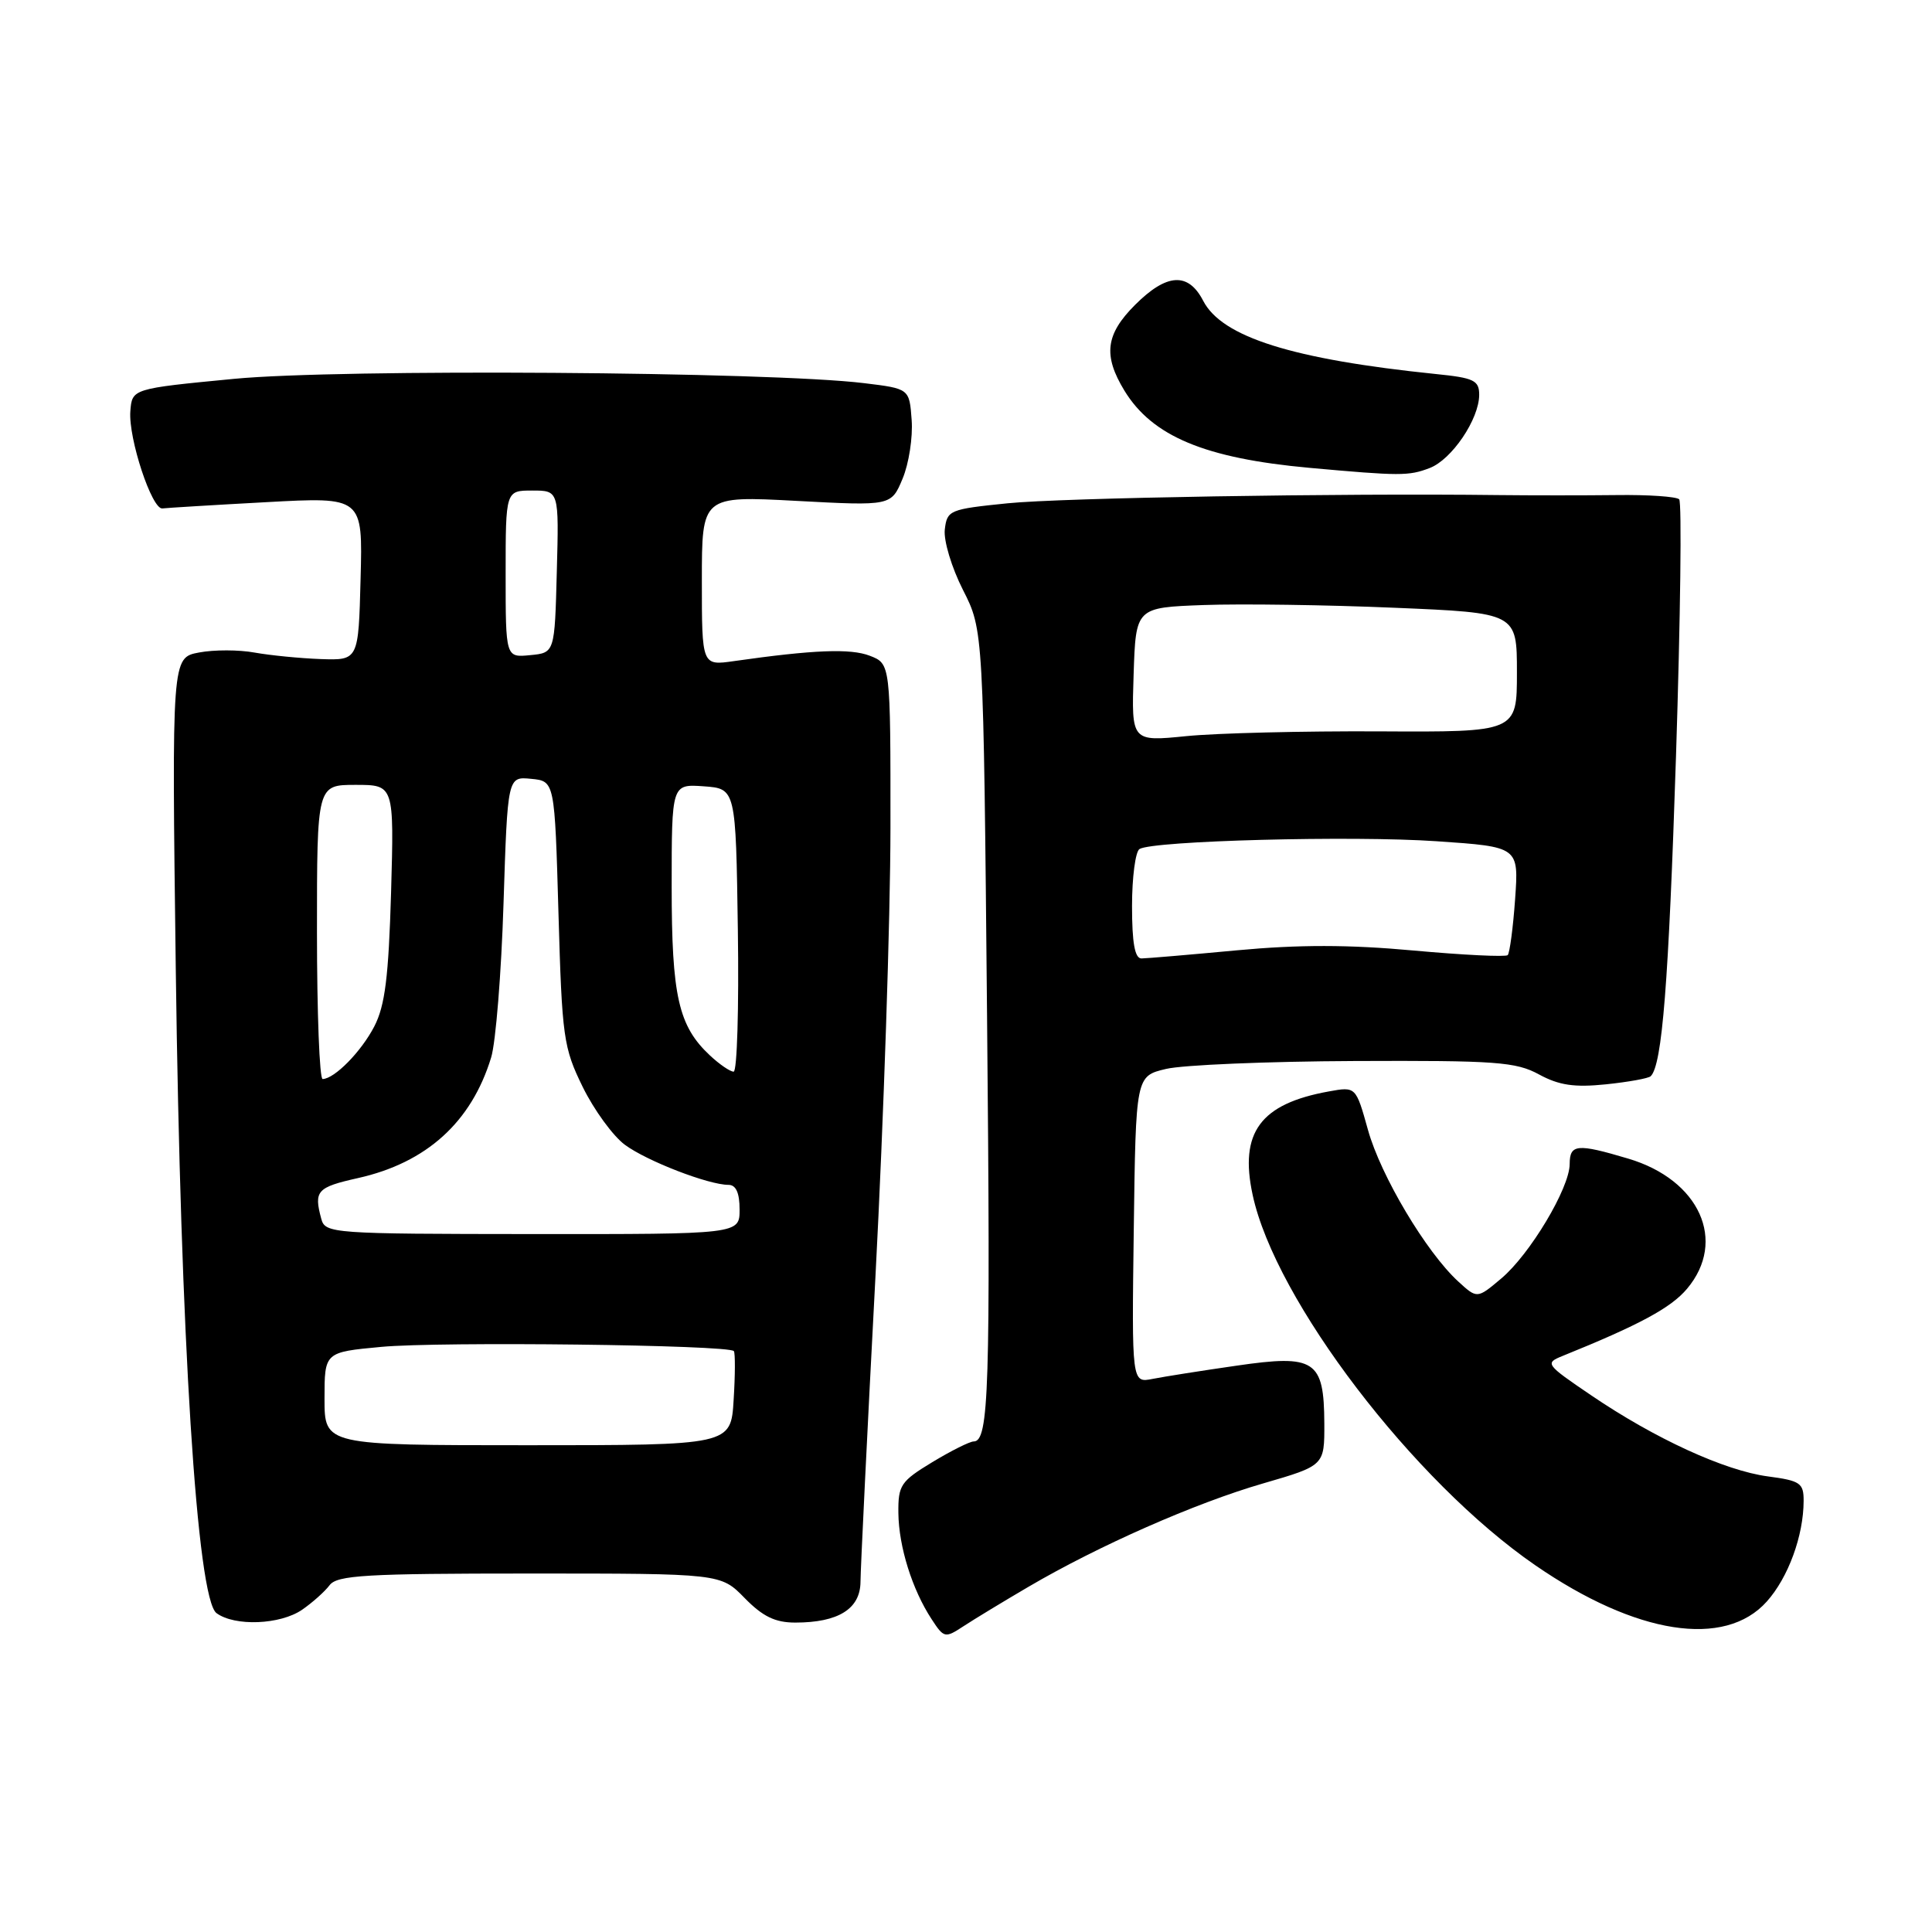 <?xml version="1.0" encoding="UTF-8" standalone="no"?>
<!DOCTYPE svg PUBLIC "-//W3C//DTD SVG 1.1//EN" "http://www.w3.org/Graphics/SVG/1.1/DTD/svg11.dtd" >
<svg xmlns="http://www.w3.org/2000/svg" xmlns:xlink="http://www.w3.org/1999/xlink" version="1.1" viewBox="0 0 256 256">
 <g >
 <path fill="currentColor"
d=" M 136.26 210.27 C 145.57 204.81 158.37 199.17 167.34 196.57 C 175.50 194.20 175.50 194.20 175.48 188.61 C 175.44 180.22 174.25 179.44 163.84 180.96 C 159.25 181.62 154.25 182.41 152.73 182.71 C 149.96 183.26 149.96 183.26 150.23 162.92 C 150.50 142.59 150.50 142.59 154.50 141.64 C 156.70 141.11 167.95 140.64 179.50 140.59 C 198.23 140.51 200.87 140.70 203.93 142.37 C 206.58 143.81 208.61 144.11 212.79 143.68 C 215.77 143.37 218.45 142.89 218.73 142.60 C 220.25 141.09 221.10 130.31 222.08 100.16 C 222.67 81.83 222.86 66.53 222.50 66.16 C 222.13 65.80 218.39 65.54 214.17 65.60 C 209.95 65.65 202.90 65.65 198.50 65.60 C 177.68 65.34 140.68 65.96 133.50 66.69 C 125.81 67.47 125.49 67.60 125.19 70.17 C 125.02 71.64 126.10 75.22 127.60 78.17 C 130.31 83.50 130.31 83.50 130.79 134.64 C 131.26 184.07 131.04 191.00 129.02 191.00 C 128.50 191.00 126.04 192.23 123.54 193.74 C 119.35 196.28 119.00 196.79 119.04 200.49 C 119.09 204.94 120.87 210.63 123.45 214.56 C 125.08 217.06 125.22 217.09 127.69 215.47 C 129.09 214.55 132.95 212.21 136.26 210.27 Z  M 234.11 212.21 C 236.96 209.02 238.98 203.49 238.99 198.88 C 239.00 196.51 238.55 196.20 234.25 195.63 C 228.53 194.87 219.29 190.63 210.83 184.88 C 204.79 180.78 204.68 180.63 207.05 179.67 C 217.22 175.56 221.41 173.30 223.54 170.77 C 228.87 164.44 225.20 156.32 215.74 153.52 C 208.96 151.50 208.00 151.59 207.99 154.25 C 207.98 157.42 202.72 166.22 198.92 169.41 C 195.73 172.10 195.73 172.10 193.22 169.80 C 188.98 165.91 182.96 155.80 181.27 149.74 C 179.66 143.97 179.66 143.97 176.08 144.62 C 167.00 146.26 164.20 150.05 165.98 158.32 C 168.97 172.28 187.30 196.30 203.44 207.41 C 216.78 216.60 228.54 218.44 234.11 212.21 Z  M 40.03 213.30 C 41.39 212.36 43.03 210.90 43.67 210.05 C 44.67 208.72 48.49 208.50 70.17 208.50 C 95.50 208.50 95.50 208.50 98.67 211.75 C 101.07 214.20 102.71 215.00 105.38 215.00 C 111.09 215.00 114.00 213.18 114.02 209.59 C 114.03 207.89 114.92 189.62 116.01 169.00 C 117.09 148.38 117.98 121.70 117.99 109.73 C 118.00 87.95 118.00 87.95 115.25 86.89 C 112.69 85.90 107.79 86.10 97.25 87.60 C 93.00 88.21 93.00 88.21 93.00 76.95 C 93.00 65.70 93.00 65.70 105.54 66.37 C 118.09 67.04 118.09 67.04 119.60 63.42 C 120.43 61.44 120.97 57.94 120.80 55.66 C 120.50 51.50 120.50 51.50 114.50 50.77 C 102.00 49.24 44.96 48.85 31.00 50.20 C 17.50 51.50 17.50 51.50 17.27 54.50 C 17.00 58.08 20.13 67.56 21.52 67.37 C 22.06 67.30 28.25 66.92 35.28 66.54 C 48.07 65.84 48.07 65.84 47.78 76.67 C 47.50 87.50 47.50 87.50 42.50 87.33 C 39.75 87.23 35.81 86.84 33.74 86.47 C 31.68 86.09 28.36 86.08 26.37 86.46 C 22.76 87.14 22.76 87.14 23.29 128.32 C 23.92 177.36 26.10 211.84 28.69 213.75 C 31.11 215.53 37.13 215.29 40.03 213.30 Z  M 189.43 62.02 C 192.36 60.91 195.99 55.55 196.00 52.32 C 196.00 50.40 195.31 50.07 190.25 49.56 C 171.26 47.61 161.92 44.67 159.43 39.86 C 157.45 36.03 154.60 36.20 150.40 40.40 C 146.49 44.31 146.15 47.09 148.99 51.76 C 152.69 57.82 159.67 60.73 173.50 61.99 C 185.54 63.08 186.66 63.08 189.43 62.02 Z  M 150.00 120.06 C 150.00 116.24 150.45 112.84 150.99 112.50 C 152.78 111.40 179.24 110.70 190.38 111.47 C 201.25 112.21 201.25 112.21 200.76 119.14 C 200.49 122.95 200.04 126.29 199.78 126.56 C 199.51 126.82 193.90 126.55 187.31 125.95 C 178.73 125.16 172.09 125.16 163.92 125.92 C 157.64 126.51 151.94 126.99 151.25 127.00 C 150.37 127.00 150.00 124.95 150.00 120.06 Z  M 150.21 89.38 C 150.50 80.50 150.50 80.50 159.50 80.17 C 164.45 79.99 175.81 80.15 184.75 80.53 C 201.00 81.21 201.00 81.21 201.00 89.11 C 201.00 97.01 201.00 97.01 182.75 96.91 C 172.71 96.86 161.22 97.14 157.21 97.54 C 149.92 98.27 149.92 98.27 150.21 89.38 Z  M 43.00 185.34 C 43.00 179.17 43.00 179.17 50.51 178.47 C 58.28 177.74 96.63 178.20 97.24 179.03 C 97.43 179.29 97.42 182.20 97.21 185.50 C 96.85 191.50 96.85 191.50 69.92 191.50 C 43.00 191.50 43.00 191.50 43.00 185.34 Z  M 42.57 161.50 C 41.57 157.79 41.99 157.32 47.44 156.10 C 56.52 154.07 62.47 148.68 65.08 140.12 C 65.69 138.13 66.43 128.94 66.72 119.70 C 67.26 102.89 67.26 102.89 70.38 103.20 C 73.50 103.50 73.50 103.50 74.00 121.00 C 74.47 137.50 74.66 138.82 77.22 144.04 C 78.72 147.09 81.23 150.53 82.80 151.69 C 85.70 153.84 93.88 157.00 96.53 157.00 C 97.52 157.00 98.00 158.06 98.00 160.27 C 98.00 163.54 98.00 163.54 70.55 163.52 C 43.96 163.50 43.09 163.44 42.57 161.50 Z  M 42.00 123.50 C 42.00 104.00 42.00 104.00 47.11 104.00 C 52.22 104.00 52.22 104.00 51.82 118.25 C 51.49 129.47 51.02 133.24 49.60 136.00 C 47.87 139.34 44.35 142.93 42.75 142.98 C 42.34 142.99 42.00 134.22 42.00 123.50 Z  M 94.08 139.86 C 89.90 135.96 89.00 132.01 89.00 117.47 C 89.00 103.89 89.00 103.89 93.25 104.19 C 97.50 104.50 97.50 104.50 97.77 123.25 C 97.92 133.56 97.67 142.00 97.21 142.00 C 96.75 142.00 95.34 141.04 94.08 139.86 Z  M 67.00 76.06 C 67.00 65.00 67.00 65.00 70.53 65.00 C 74.07 65.00 74.07 65.00 73.78 75.75 C 73.50 86.50 73.50 86.50 70.25 86.81 C 67.00 87.13 67.00 87.13 67.00 76.06 Z "/>
</g>
</svg>